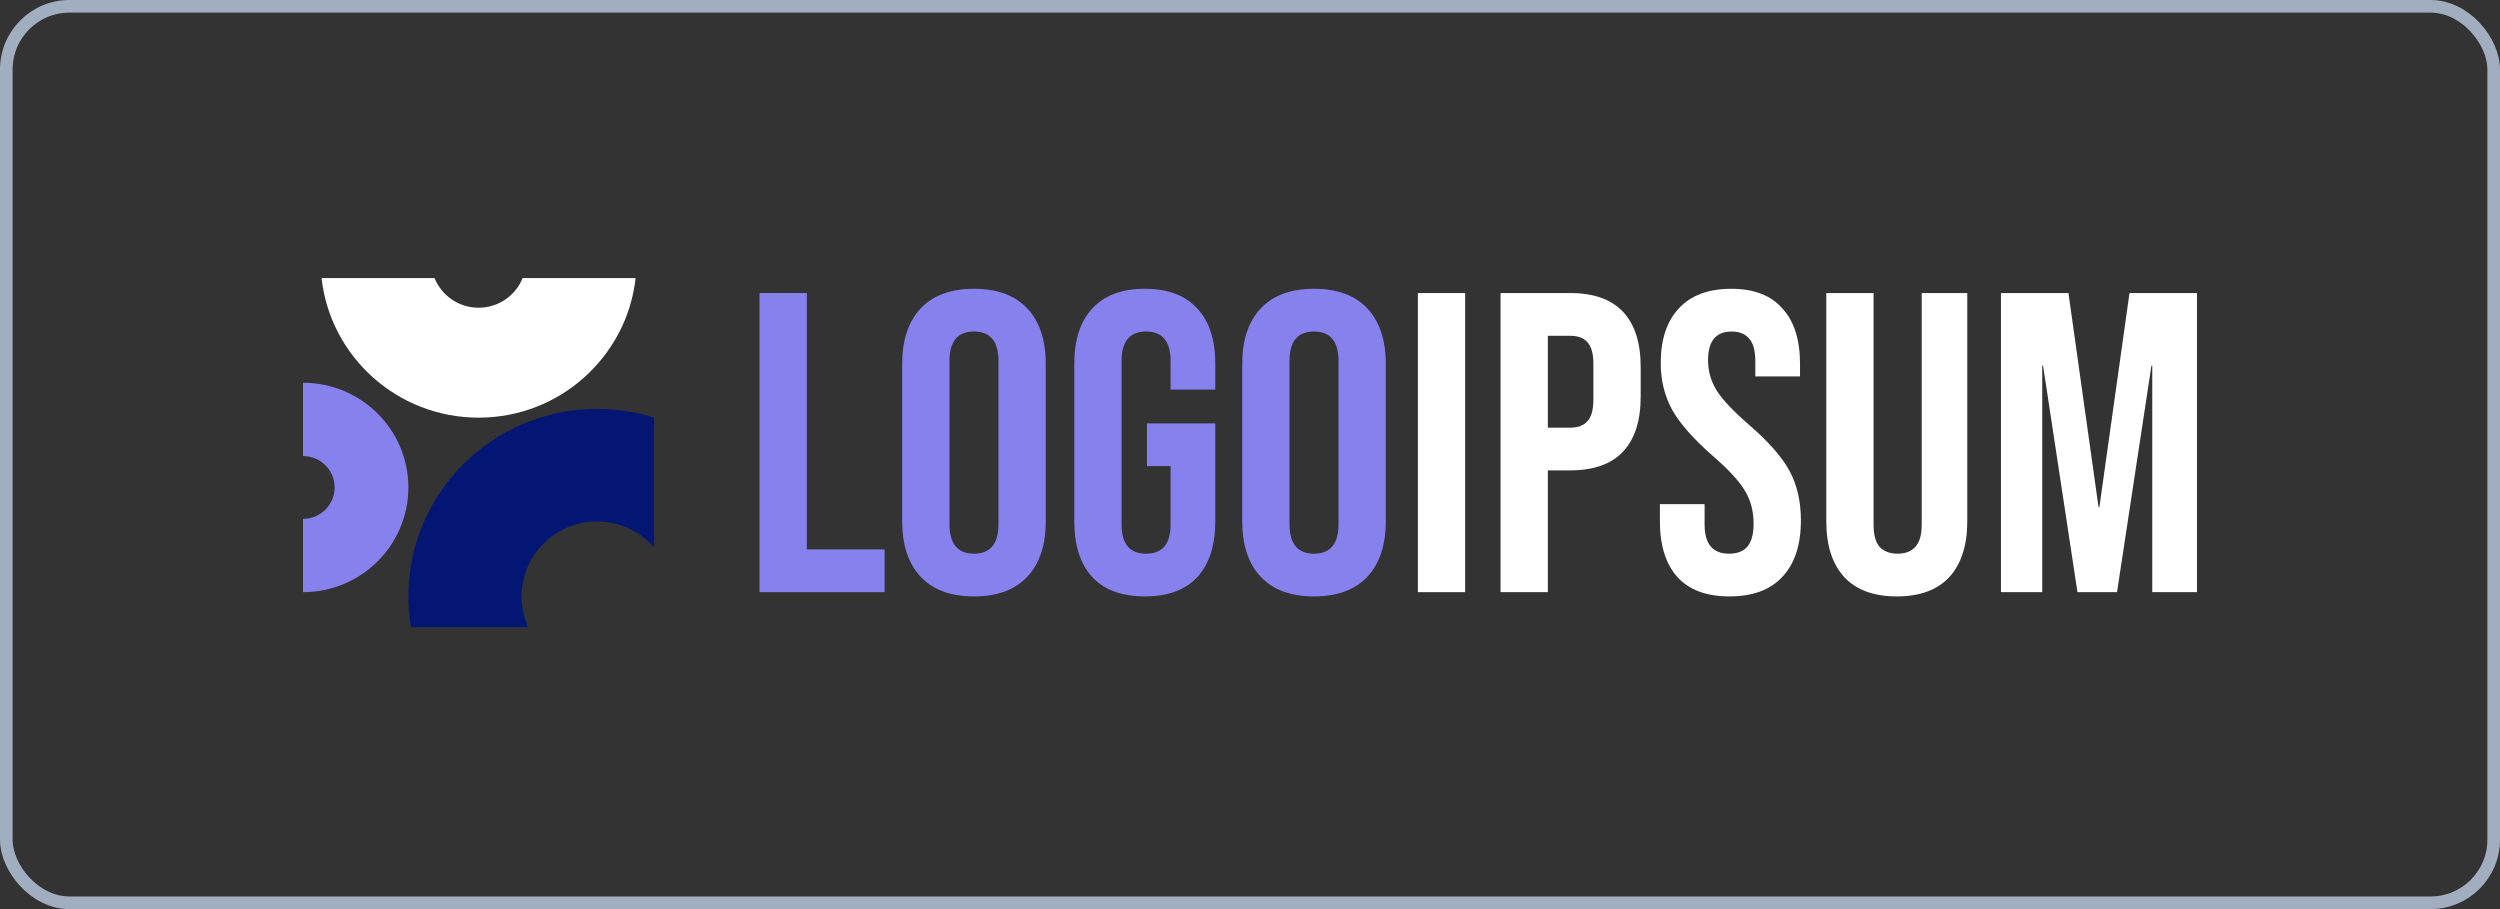 <svg width="198" height="72" viewBox="0 0 198 72" fill="none" xmlns="http://www.w3.org/2000/svg" xmlns:xlink="http://www.w3.org/1999/xlink">
	<rect x="0" y="0" width="198" height="72" fill="#333333" stroke="none"/>
	<desc>
			Created with Pixso.
	</desc>
	<defs>
		<clipPath id="clip7_995">
			<rect id="Frame" width="150" height="40" transform="translate(24 16)" fill="white" fill-opacity="0"/>
		</clipPath>
	</defs>
	<rect id="Frame" width="150" height="40" transform="translate(24 16)" fill="#FFFFFF" fill-opacity="0"/>
	<g clip-path="url(#clip7_995)">
		<path id="Vector" d="M60.155 23.21L63.9 23.21L63.9 43.514L70.062 43.514L70.062 46.898L60.155 46.898L60.155 23.21Z" fill="#8781ED" fill-opacity="1" fill-rule="nonzero"/>
		<path id="Vector" d="M77.139 47.236C75.3 47.236 73.893 46.717 72.917 45.68C71.941 44.642 71.453 43.175 71.453 41.281L71.453 28.828C71.453 26.933 71.941 25.466 72.917 24.429C73.893 23.391 75.3 22.872 77.139 22.872C78.978 22.872 80.385 23.391 81.36 24.429C82.336 25.466 82.824 26.933 82.824 28.828L82.824 41.281C82.824 43.175 82.336 44.642 81.36 45.68C80.385 46.717 78.978 47.236 77.139 47.236ZM77.139 43.852C78.433 43.852 79.079 43.074 79.079 41.517L79.079 28.591C79.079 27.034 78.433 26.256 77.139 26.256C75.845 26.256 75.198 27.034 75.198 28.591L75.198 41.517C75.198 43.074 75.845 43.852 77.139 43.852Z" fill="#8781ED" fill-opacity="1" fill-rule="nonzero"/>
		<path id="Vector" d="M90.667 47.236C88.852 47.236 87.467 46.729 86.514 45.714C85.561 44.676 85.084 43.198 85.084 41.281L85.084 28.828C85.084 26.91 85.561 25.444 86.514 24.429C87.467 23.391 88.852 22.872 90.667 22.872C92.483 22.872 93.868 23.391 94.821 24.429C95.774 25.444 96.251 26.91 96.251 28.828L96.251 30.858L92.71 30.858L92.71 28.591C92.71 27.034 92.064 26.256 90.769 26.256C89.476 26.256 88.829 27.034 88.829 28.591L88.829 41.551C88.829 43.085 89.476 43.852 90.769 43.852C92.064 43.852 92.71 43.085 92.71 41.551L92.71 36.915L90.838 36.915L90.838 33.531L96.251 33.531L96.251 41.281C96.251 43.198 95.774 44.676 94.821 45.714C93.868 46.729 92.483 47.236 90.667 47.236Z" fill="#8781ED" fill-opacity="1" fill-rule="nonzero"/>
		<path id="Vector" d="M104.069 47.236C102.23 47.236 100.823 46.717 99.848 45.68C98.872 44.642 98.384 43.175 98.384 41.281L98.384 28.828C98.384 26.933 98.872 25.466 99.848 24.429C100.823 23.391 102.23 22.872 104.069 22.872C105.908 22.872 107.315 23.391 108.291 24.429C109.267 25.466 109.755 26.933 109.755 28.828L109.755 41.281C109.755 43.175 109.267 44.642 108.291 45.68C107.315 46.717 105.908 47.236 104.069 47.236ZM104.069 43.852C105.363 43.852 106.01 43.074 106.01 41.517L106.01 28.591C106.01 27.034 105.363 26.256 104.069 26.256C102.775 26.256 102.129 27.034 102.129 28.591L102.129 41.517C102.129 43.074 102.775 43.852 104.069 43.852Z" fill="#8781ED" fill-opacity="1" fill-rule="nonzero"/>
		<path id="Vector" d="M112.295 23.21L116.04 23.21L116.04 46.898L112.295 46.898L112.295 23.21Z" fill="#FFFFFF" fill-opacity="1" fill-rule="nonzero"/>
		<path id="Vector" d="M118.844 23.21L124.359 23.21C126.22 23.21 127.616 23.707 128.547 24.699C129.478 25.692 129.942 27.147 129.942 29.065L129.942 31.399C129.942 33.317 129.478 34.772 128.547 35.765C127.616 36.757 126.22 37.254 124.359 37.254L122.589 37.254L122.589 46.898L118.844 46.898L118.844 23.21ZM124.359 33.87C124.973 33.87 125.426 33.701 125.722 33.362C126.039 33.024 126.197 32.449 126.197 31.636L126.197 28.828C126.197 28.016 126.039 27.44 125.722 27.102C125.426 26.764 124.973 26.594 124.359 26.594L122.589 26.594L122.589 33.87L124.359 33.87Z" fill="#FFFFFF" fill-opacity="1" fill-rule="nonzero"/>
		<path id="Vector" d="M136.979 47.236C135.163 47.236 133.79 46.729 132.858 45.714C131.929 44.676 131.463 43.198 131.463 41.281L131.463 39.927L135.004 39.927L135.004 41.551C135.004 43.085 135.65 43.852 136.944 43.852C137.58 43.852 138.057 43.672 138.374 43.311C138.715 42.927 138.885 42.318 138.885 41.483C138.885 40.491 138.658 39.622 138.204 38.878C137.751 38.111 136.911 37.197 135.685 36.137C134.142 34.783 133.063 33.565 132.45 32.482C131.838 31.377 131.531 30.136 131.531 28.76C131.531 26.888 132.008 25.444 132.961 24.429C133.914 23.391 135.299 22.872 137.115 22.872C138.907 22.872 140.259 23.391 141.166 24.429C142.097 25.444 142.562 26.91 142.562 28.828L142.562 29.809L139.021 29.809L139.021 28.591C139.021 27.779 138.862 27.192 138.545 26.831C138.227 26.448 137.762 26.256 137.148 26.256C135.9 26.256 135.276 27.012 135.276 28.523C135.276 29.381 135.504 30.181 135.957 30.926C136.434 31.67 137.285 32.573 138.511 33.633C140.076 34.986 141.154 36.216 141.745 37.321C142.335 38.427 142.631 39.724 142.631 41.213C142.631 43.153 142.142 44.642 141.166 45.68C140.213 46.717 138.816 47.236 136.979 47.236Z" fill="#FFFFFF" fill-opacity="1" fill-rule="nonzero"/>
		<path id="Vector" d="M150.226 47.236C148.409 47.236 147.024 46.729 146.071 45.713C145.118 44.676 144.642 43.198 144.642 41.281L144.642 23.21L148.387 23.21L148.387 41.551C148.387 42.363 148.545 42.95 148.863 43.311C149.203 43.672 149.681 43.852 150.293 43.852C150.906 43.852 151.371 43.672 151.688 43.311C152.029 42.95 152.2 42.363 152.2 41.551L152.2 23.21L155.809 23.21L155.809 41.281C155.809 43.198 155.332 44.676 154.379 45.713C153.425 46.729 152.04 47.236 150.226 47.236Z" fill="#FFFFFF" fill-opacity="1" fill-rule="nonzero"/>
		<path id="Vector" d="M158.476 23.21L163.821 23.21L166.204 40.164L166.271 40.164L168.656 23.21L174.001 23.21L174.001 46.898L170.46 46.898L170.46 28.963L170.393 28.963L167.668 46.898L164.535 46.898L161.812 28.963L161.745 28.963L161.745 46.898L158.476 46.898L158.476 23.21Z" fill="#FFFFFF" fill-opacity="1" fill-rule="nonzero"/>
		<path id="Vector" d="M24 46.898C28.607 46.898 32.342 43.185 32.342 38.606C32.342 34.027 28.607 30.314 24 30.314L24 36.119C25.382 36.119 26.503 37.232 26.503 38.606C26.503 39.98 25.382 41.094 24 41.094L24 46.898Z" fill="#8781ED" fill-opacity="1" fill-rule="nonzero"/>
		<path id="Vector" d="M51.807 33.078C50.382 32.63 48.863 32.387 47.288 32.387C39.033 32.387 32.342 39.039 32.342 47.243C32.342 48.067 32.409 48.875 32.539 49.662L41.825 49.662C41.494 48.923 41.31 48.105 41.31 47.243C41.31 43.961 43.986 41.301 47.288 41.301C49.093 41.301 50.711 42.096 51.807 43.352L51.807 33.078Z" fill="#041673" fill-opacity="1" fill-rule="nonzero"/>
		<path id="Vector" d="M25.467 22.023C26.158 28.241 31.463 33.078 37.904 33.078C44.345 33.078 49.649 28.241 50.341 22.023L41.392 22.023C40.84 23.399 39.486 24.372 37.904 24.372C36.321 24.372 34.968 23.399 34.416 22.023L25.467 22.023Z" fill="#FFFFFF" fill-opacity="1" fill-rule="nonzero"/>
	</g>
	<rect id="Auto Layout Vertical" rx="5" width="197" height="71" transform="translate(0.5 0.5)" stroke="#A1AEBF" stroke-opacity="1" stroke-width="1"/>
</svg>
